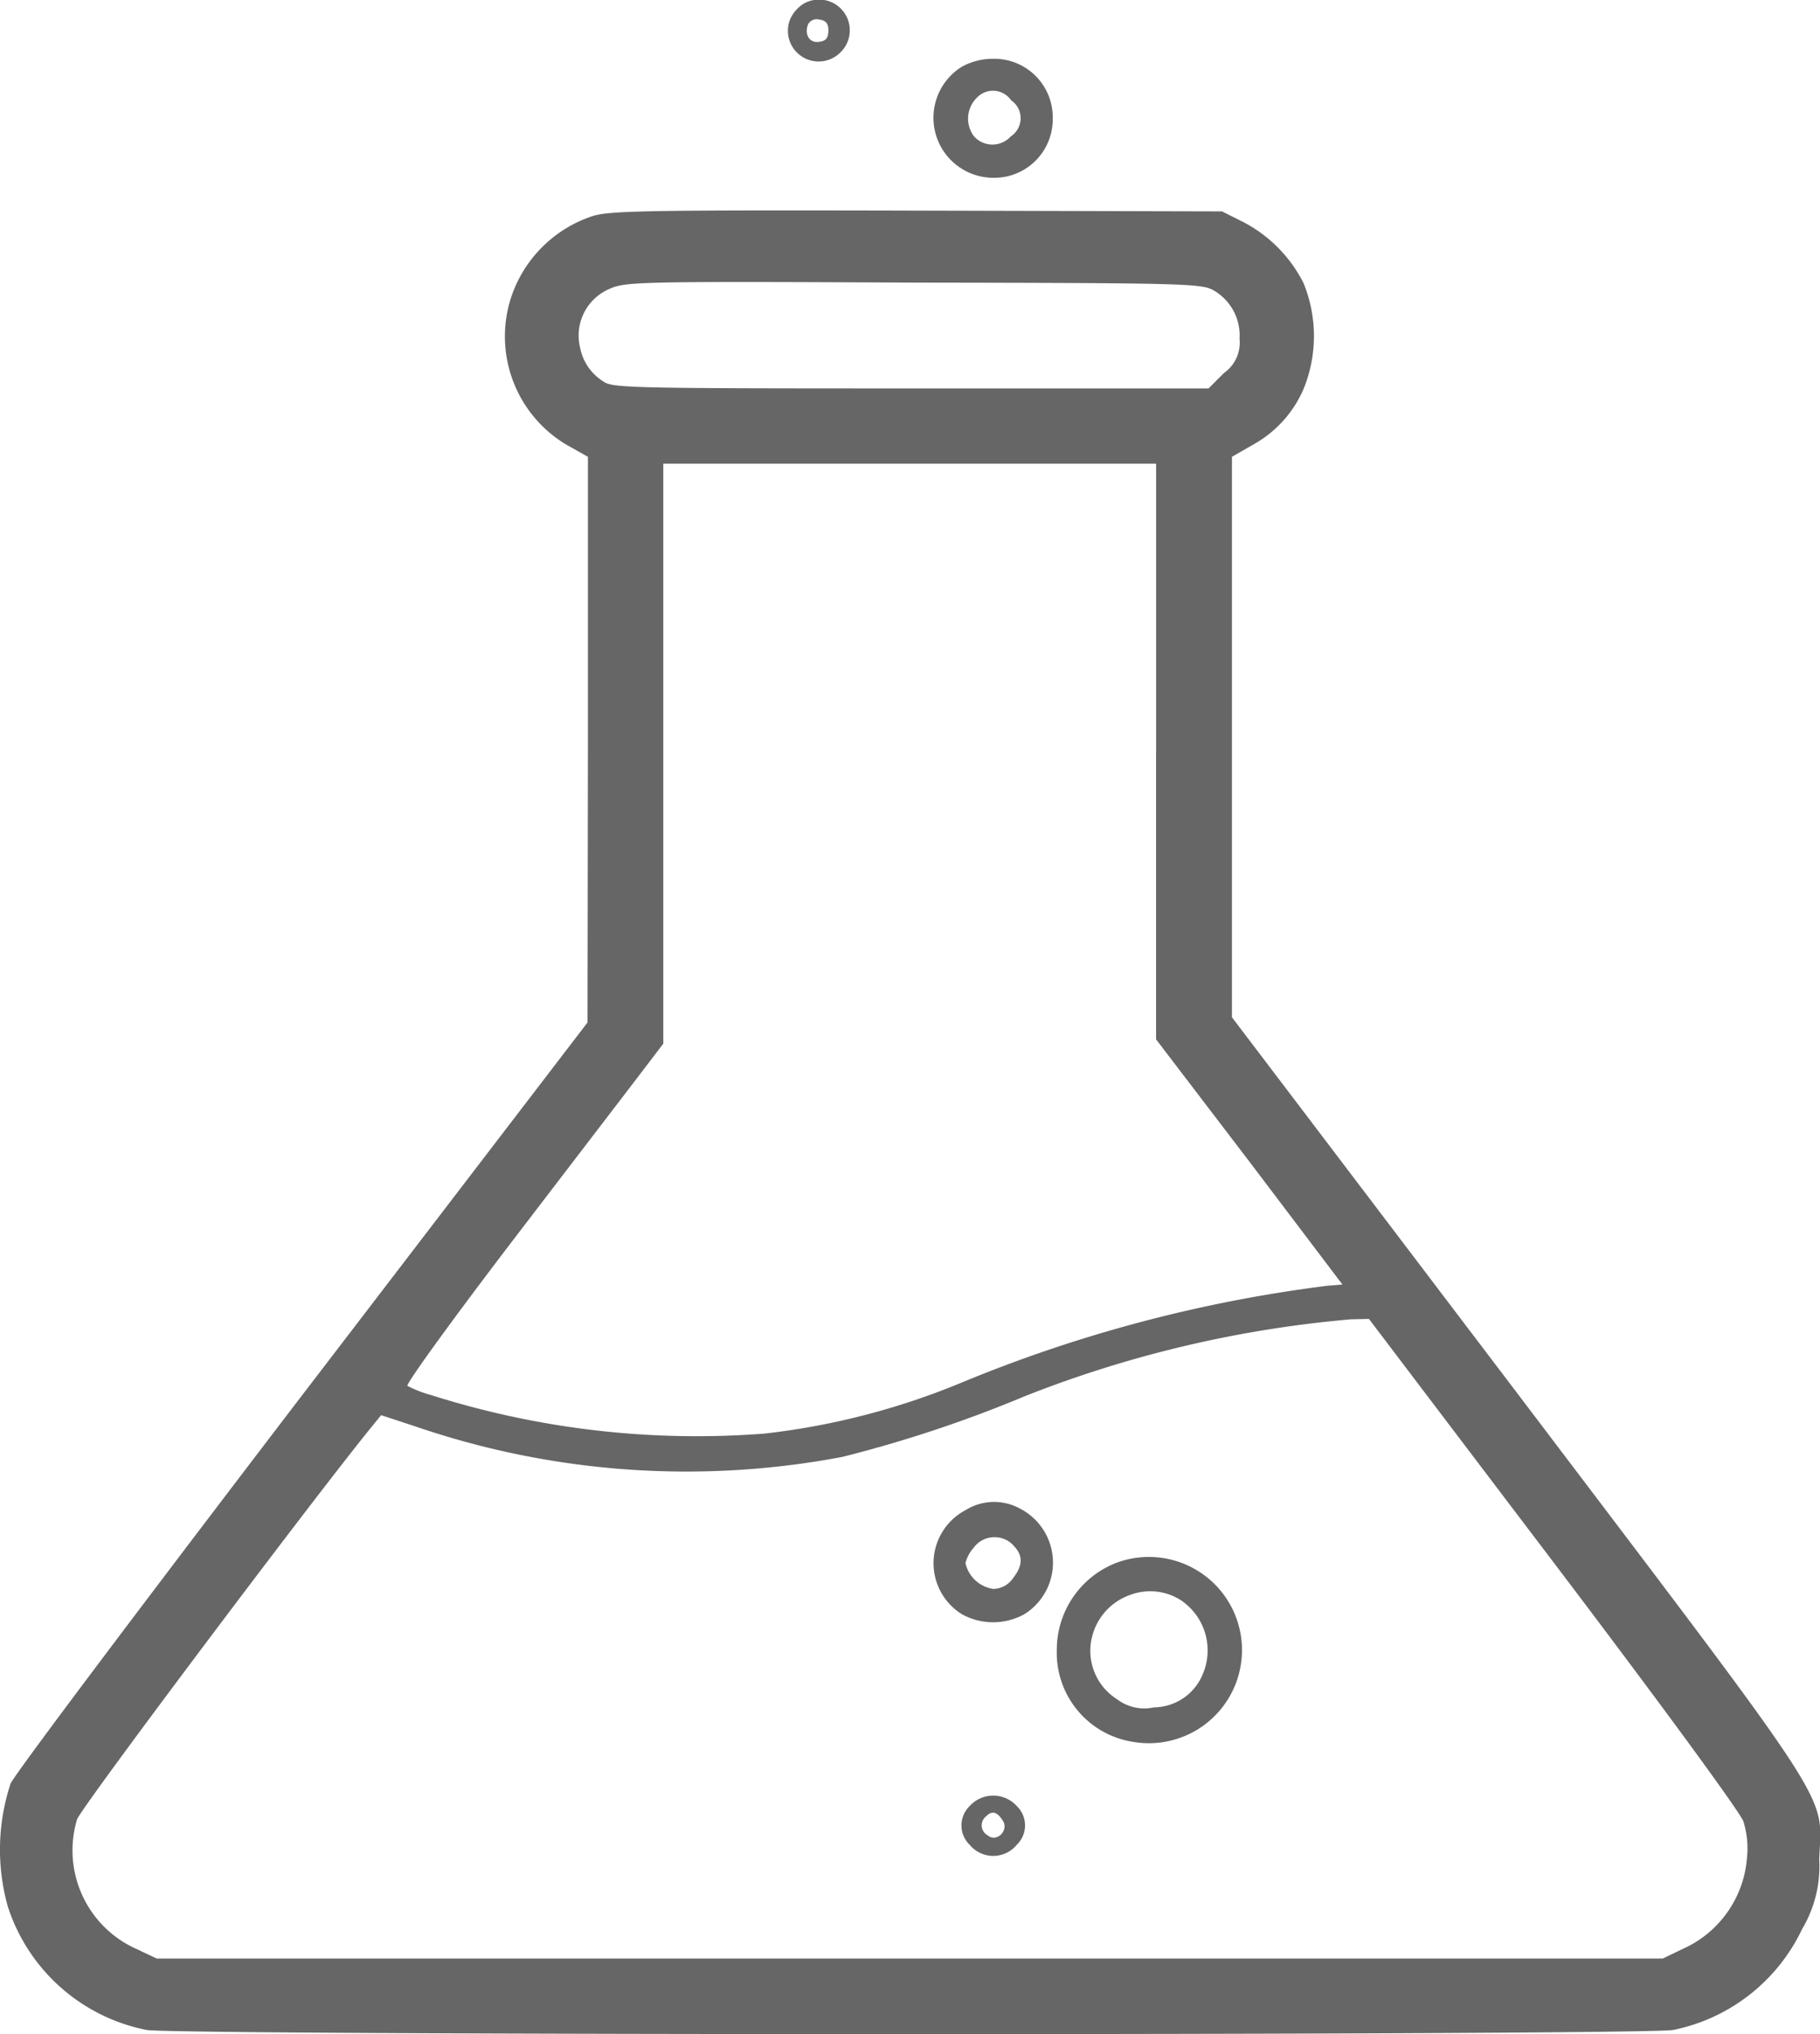 <svg xmlns="http://www.w3.org/2000/svg" width="55.068" height="61.53" viewBox="0 0 55.068 61.53"><g transform="translate(-61.465 -10.001)"><g transform="translate(61.465 10.001)"><path d="M441.552-501.888a1.055,1.055,0,0,0-.409.469.929.929,0,0,0,1.515,1.01A.93.93,0,0,0,441.552-501.888Zm.745.817c0,.217-.072.313-.276.337-.289.048-.457-.217-.337-.529a.294.294,0,0,1,.337-.144C442.225-501.383,442.3-501.287,442.3-501.07Z" transform="translate(-417.234 501.999)" fill="rgba(0,0,0,0.6)"/><path d="M512.147-473.56a1.816,1.816,0,0,0,.938,3.367,1.771,1.771,0,0,0,1.8-1.8,1.771,1.771,0,0,0-1.8-1.8A1.972,1.972,0,0,0,512.147-473.56Zm1.479,1.022a.657.657,0,0,1-.012,1.094.746.746,0,0,1-1.118-.012.887.887,0,0,1,.1-1.166A.666.666,0,0,1,513.625-472.538Z" transform="translate(-483.032 475.571)" fill="rgba(0,0,0,0.6)"/><path d="M79.374-400.418a3.871,3.871,0,0,0-2.452,2.477,3.812,3.812,0,0,0,1.671,4.425l.661.373v8.548l-.012,8.56-8.609,11.241c-4.725,6.18-8.717,11.482-8.849,11.783A6.375,6.375,0,0,0,61.7-349.3a5.541,5.541,0,0,0,4.2,3.739c.89.168,45.3.168,46.193,0a5.537,5.537,0,0,0,3.9-3.054,3.706,3.706,0,0,0,.517-2.1c.072-2.08.686-1.142-9.09-14.043l-8.68-11.434v-16.952l.649-.373a3.5,3.5,0,0,0,1.527-1.7,4.236,4.236,0,0,0-.012-3.186,4.234,4.234,0,0,0-1.864-1.864l-.6-.3-9.258-.024C80.985-400.611,79.855-400.587,79.374-400.418ZM98.2-398.17a1.571,1.571,0,0,1,.77,1.455,1.118,1.118,0,0,1-.469,1.034l-.469.469h-9c-8.284,0-9.029-.012-9.294-.2a1.55,1.55,0,0,1-.721-1.034,1.534,1.534,0,0,1,.866-1.767c.5-.229.794-.24,9.233-.2C97.409-398.4,97.841-398.386,98.2-398.17Zm-1.755,13.947v8.7l2.825,3.7,2.813,3.715-.445.036a42.829,42.829,0,0,0-11.085,2.933,21.978,21.978,0,0,1-5.952,1.539,26.569,26.569,0,0,1-10.1-1.167,3.553,3.553,0,0,1-.709-.276c-.048-.06,1.406-2.068,3.246-4.473s3.6-4.7,3.92-5.122l.577-.757v-17.542H96.446v8.7Zm12.023,24.515c3.246,4.28,5.651,7.563,5.747,7.839a2.734,2.734,0,0,1,.108,1.106,3.294,3.294,0,0,1-1.948,2.753l-.6.289H66.209l-.613-.289a3.265,3.265,0,0,1-1.8-3.919c.108-.337,6.781-9.222,8.8-11.735l.4-.493,1.058.348a25.319,25.319,0,0,0,12.9.914,38.79,38.79,0,0,0,5.531-1.84,35.036,35.036,0,0,1,9.859-2.321l.541-.012Z" transform="translate(-61.465 406.961)" fill="rgba(0,0,0,0.6)"/><path d="M512.377,221.746a1.815,1.815,0,0,0-.1,3.15,1.957,1.957,0,0,0,1.875,0,1.837,1.837,0,0,0-.1-3.186A1.632,1.632,0,0,0,512.377,221.746Zm1.443,1.058c.313.313.3.613-.012,1.01a.732.732,0,0,1-.589.313,1.014,1.014,0,0,1-.841-.782,1.121,1.121,0,0,1,.252-.469A.782.782,0,0,1,513.82,222.8Z" transform="translate(-483.166 -176.067)" fill="rgba(0,0,0,0.6)"/><path d="M572.565,248.281a2.822,2.822,0,0,0-1.815,2.633,2.726,2.726,0,0,0,2.321,2.79,2.817,2.817,0,1,0-.505-5.423Zm1.983,1.167a1.829,1.829,0,0,1,.6,2.248,1.611,1.611,0,0,1-1.455.962,1.367,1.367,0,0,1-1.13-.252,1.73,1.73,0,0,1-.745-1.887,1.8,1.8,0,0,1,1.154-1.263A1.724,1.724,0,0,1,574.549,249.447Z" transform="translate(-538.774 -201.016)" fill="rgba(0,0,0,0.6)"/><path d="M525.042,363.323a.813.813,0,0,0,0,1.178.922.922,0,0,0,1.419,0,.813.813,0,0,0,0-1.178.961.961,0,0,0-1.419,0Zm1,.445c.192.3-.192.673-.457.445a.344.344,0,0,1-.048-.577C525.715,363.454,525.872,363.5,526.04,363.767Z" transform="translate(-495.699 -308.699)" fill="rgba(0,0,0,0.6)"/></g></g></svg>